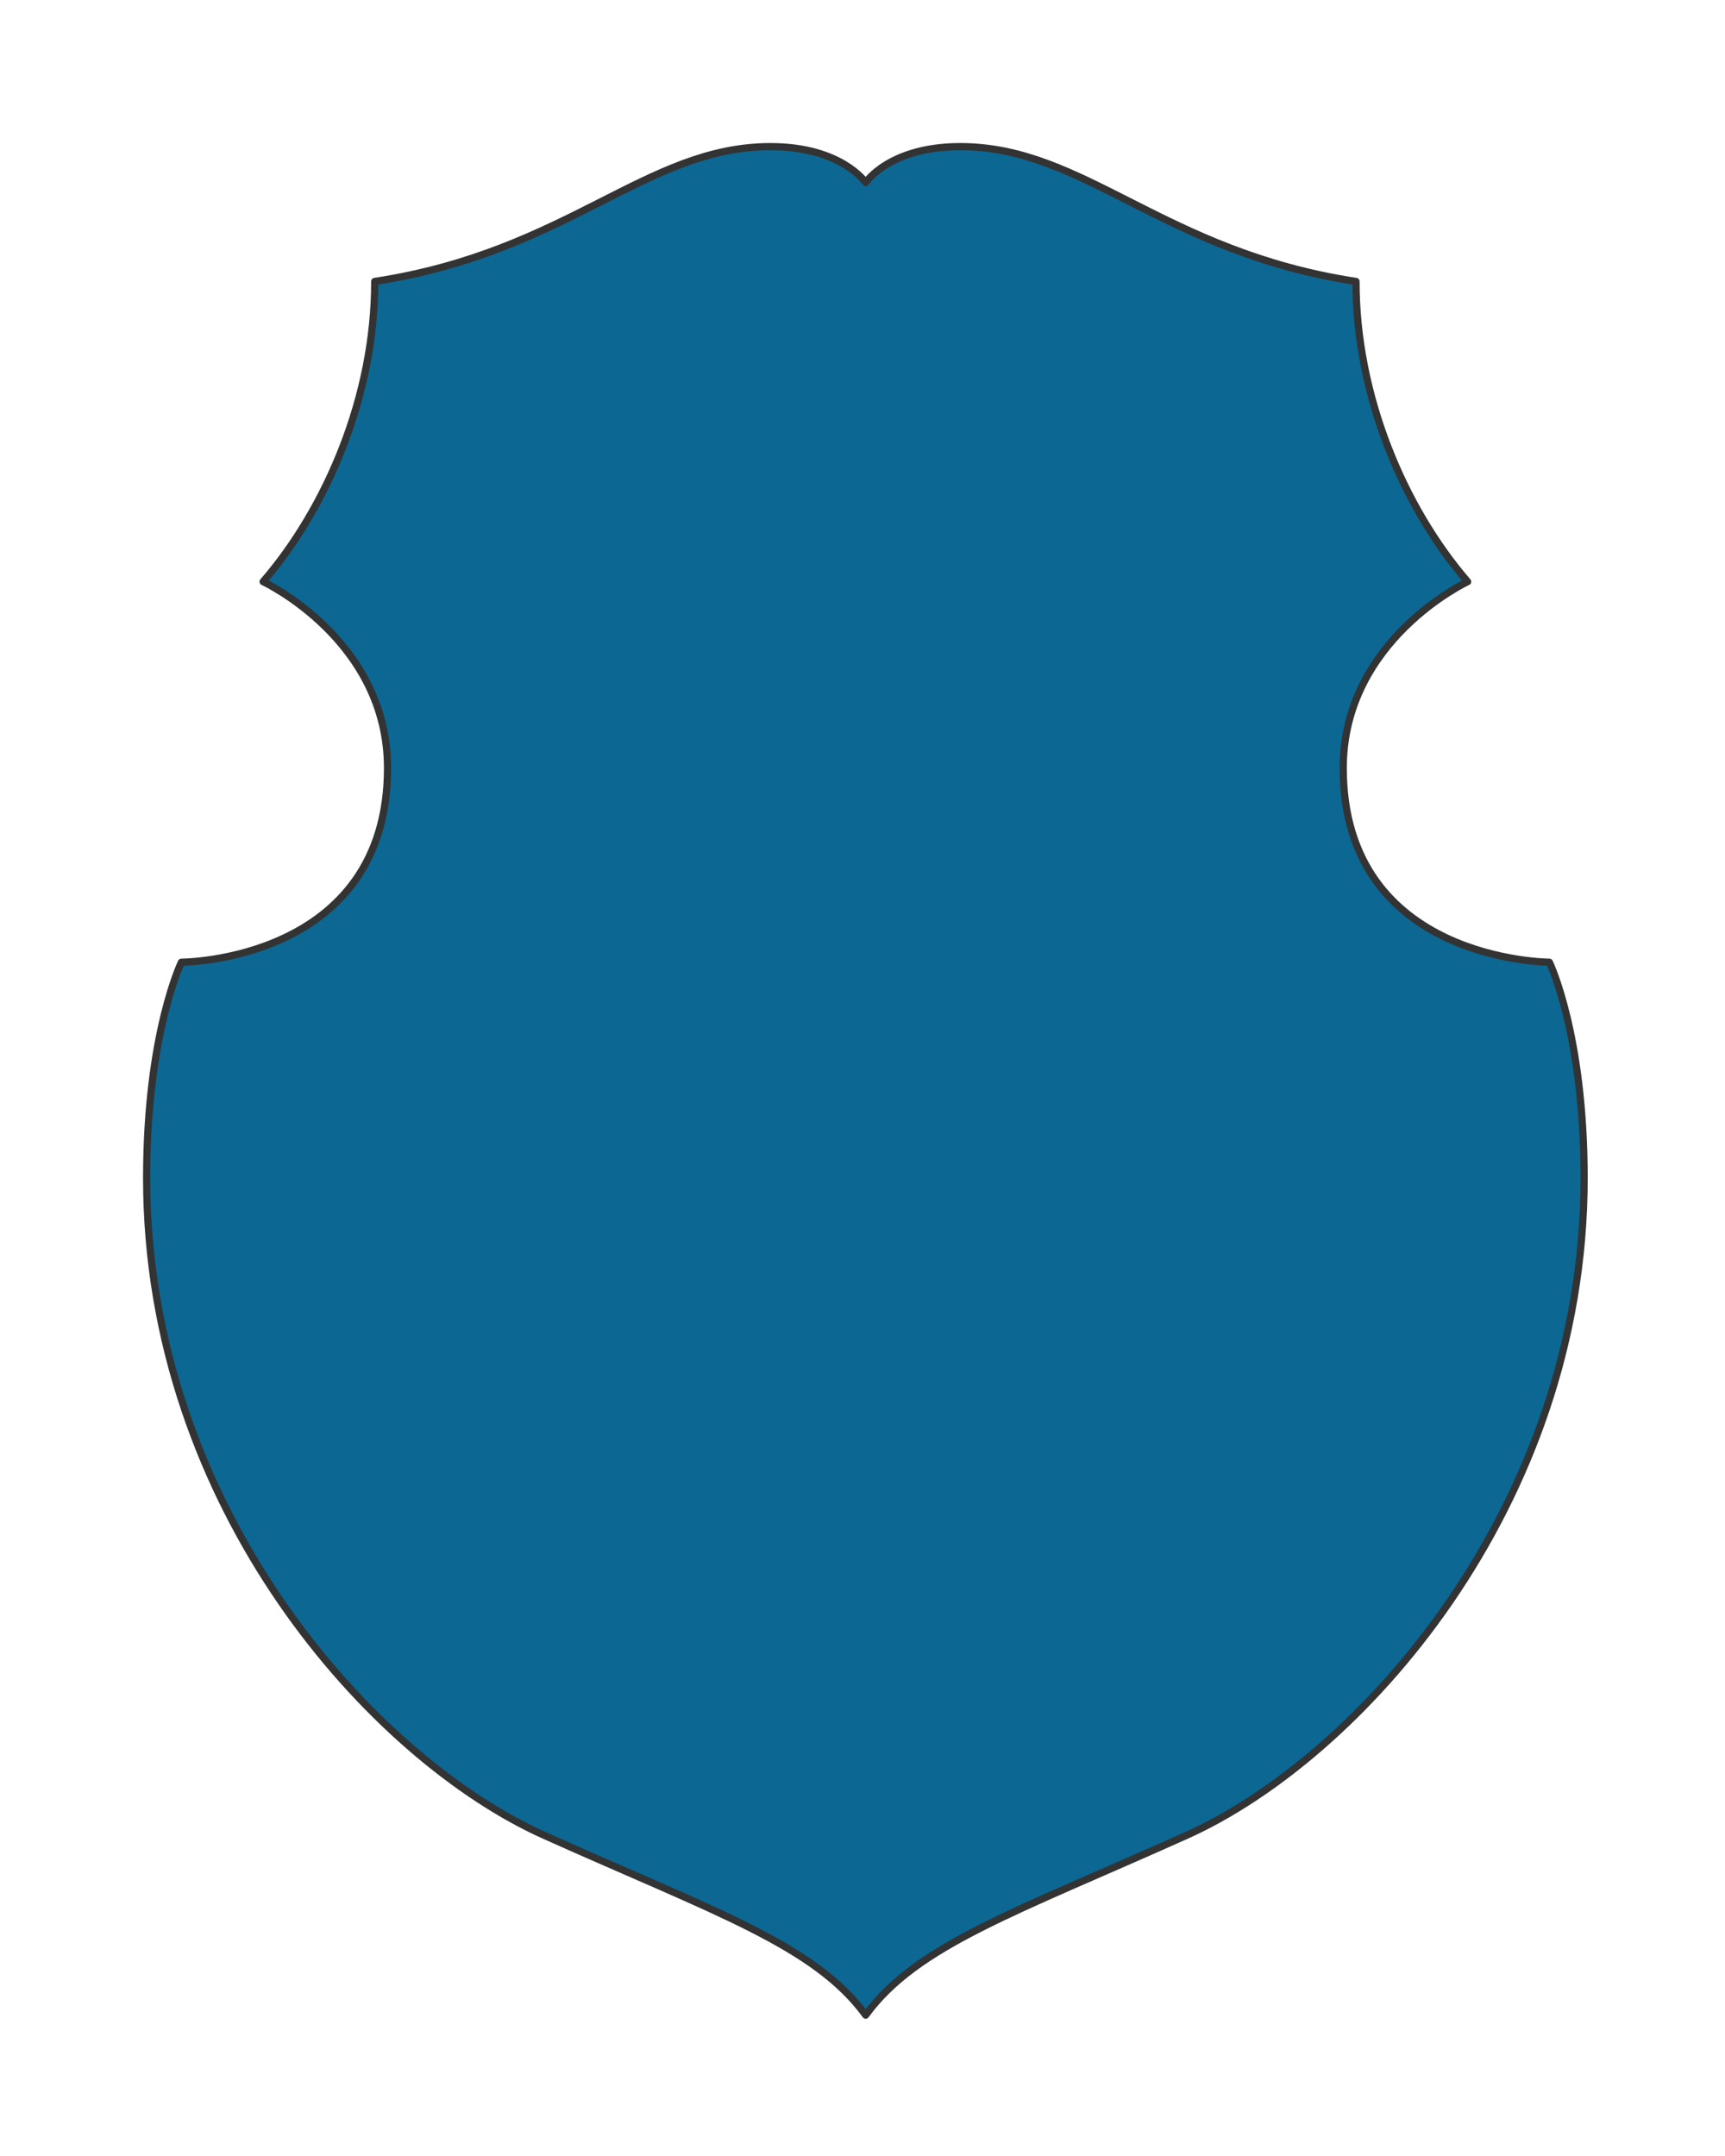 <svg preserveAspectRatio="xMidYMin slice" viewBox="0 0 120 150" xmlns="http://www.w3.org/2000/svg"><g filter="url(#a)" transform="translate(10 10)"><defs><filter height="200%" id="a" width="200%" x="-20%" y="-20%"><feOffset dx=".2" dy=".2" in="SourceAlpha" result="offsetOut"/><feGaussianBlur in="offsetOut" result="blurOut"/><feBlend in2="blurOut" in="SourceGraphic"/></filter></defs><defs><clipPath id="b"><path d="M43.402 0C34.74 0 29.338 7.322 15.868 9.38c.01 7.938-3.322 15.746-7.765 20.889 0 0 8.655 4.036 8.655 12.967 0 13.485-14.34 13.509-14.34 13.509S0 61.707 0 71.755c0 22.996 15.724 40.377 27.662 45.737 11.939 5.36 18.81 7.639 22.36 12.508 3.549-4.87 10.377-7.148 22.316-12.508C84.276 112.132 100 94.749 100 71.754c0-10.047-2.418-15.01-2.418-15.01s-14.34-.023-14.34-13.508c0-8.931 8.655-12.967 8.655-12.967-4.444-5.145-7.775-12.951-7.765-20.888C70.662 7.32 65.26 0 56.598 0c-4.94 0-6.577 2.502-6.577 2.502S48.341 0 43.402 0z" fill="#fff"/></clipPath></defs><g clip-path="url(#b)"><path d="M43.402 0C34.74 0 29.338 7.322 15.868 9.38c.01 7.938-3.322 15.746-7.765 20.889 0 0 8.655 4.036 8.655 12.967 0 13.485-14.34 13.509-14.34 13.509S0 61.707 0 71.755c0 22.996 15.724 40.377 27.662 45.737 11.939 5.36 18.81 7.639 22.36 12.508 3.549-4.87 10.377-7.148 22.316-12.508C84.276 112.132 100 94.749 100 71.754c0-10.047-2.418-15.01-2.418-15.01s-14.34-.023-14.34-13.508c0-8.931 8.655-12.967 8.655-12.967-4.444-5.145-7.775-12.951-7.765-20.888C70.662 7.32 65.26 0 56.598 0c-4.94 0-6.577 2.502-6.577 2.502S48.341 0 43.402 0z" fill="#f0f0f0"/><path fill="#0c6793" d="M-500-500H600V600H-500z" style="pointer-events:visiblePainted;cursor:pointer"/></g><path d="M43.402 0C34.74 0 29.338 7.322 15.868 9.38c.01 7.938-3.322 15.746-7.765 20.889 0 0 8.655 4.036 8.655 12.967 0 13.485-14.34 13.509-14.34 13.509S0 61.707 0 71.755c0 22.996 15.724 40.377 27.662 45.737 11.939 5.36 18.81 7.639 22.36 12.508 3.549-4.87 10.377-7.148 22.316-12.508C84.276 112.132 100 94.749 100 71.754c0-10.047-2.418-15.01-2.418-15.01s-14.34-.023-14.34-13.508c0-8.931 8.655-12.967 8.655-12.967-4.444-5.145-7.775-12.951-7.765-20.888C70.662 7.32 65.26 0 56.598 0c-4.94 0-6.577 2.502-6.577 2.502S48.341 0 43.402 0z" fill="none" stroke-linecap="round" stroke-linejoin="round" stroke-width=".5" stroke="#333"/></g></svg>